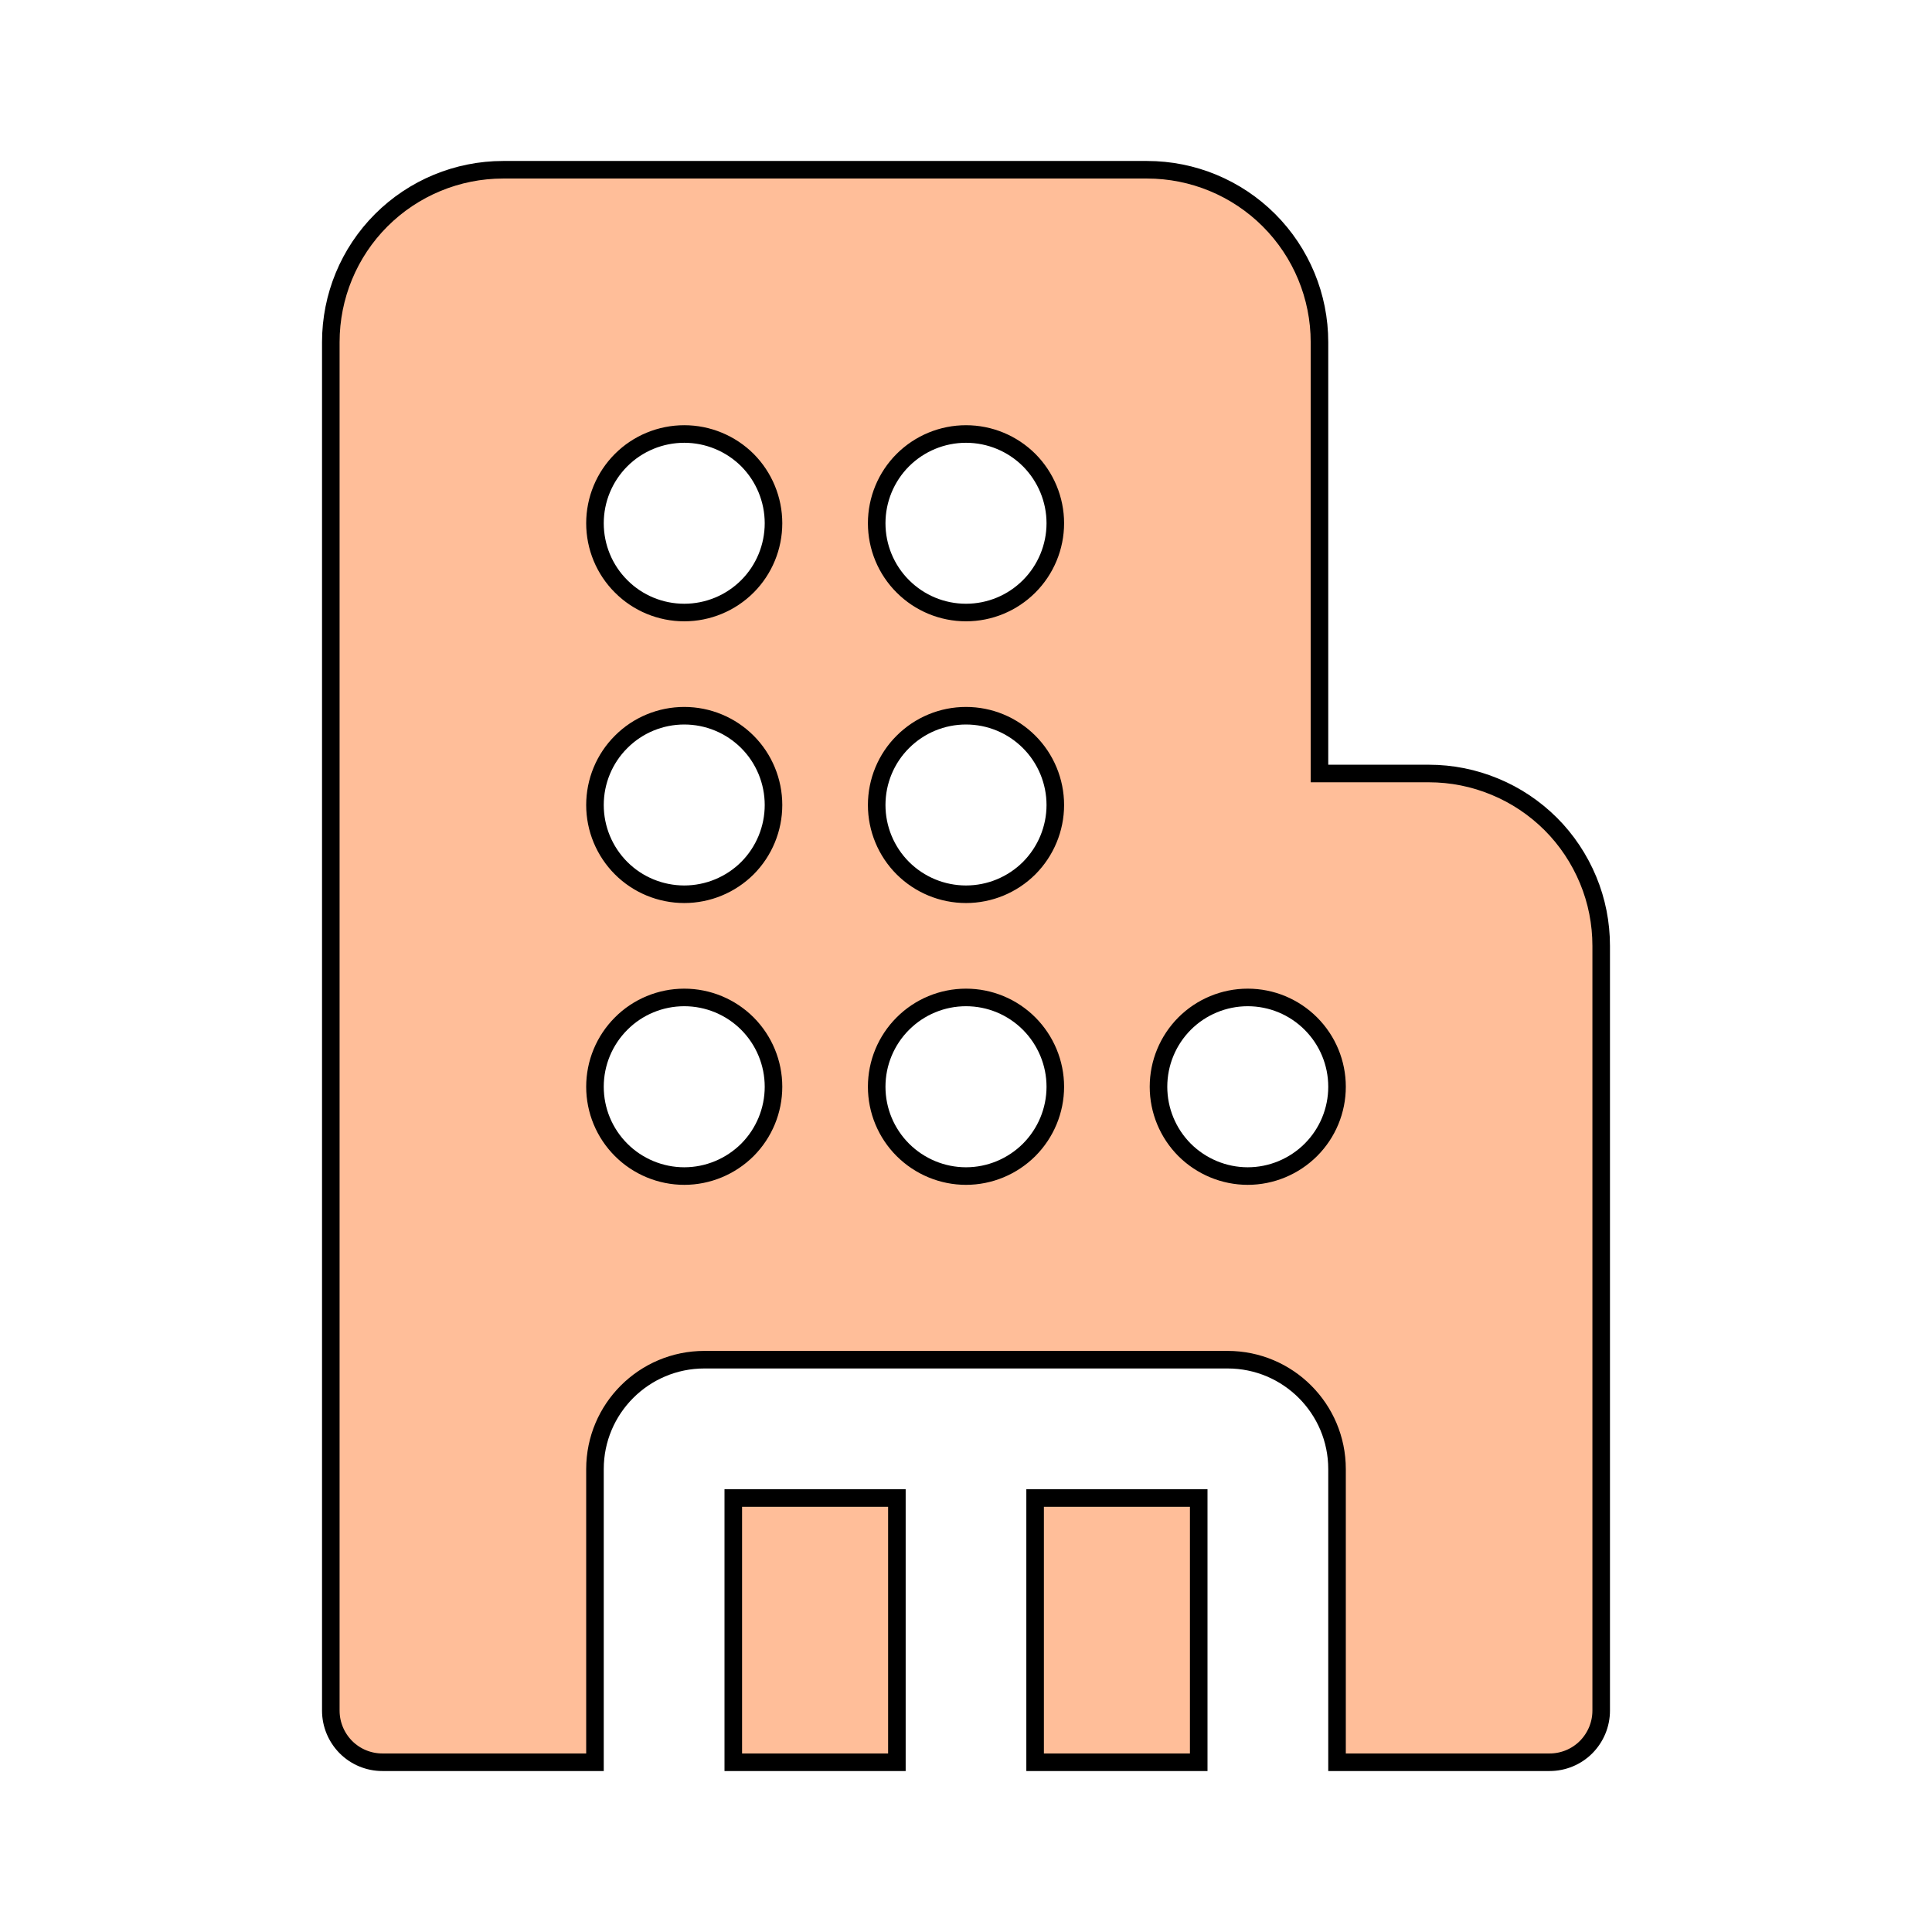 <svg width="22" height="22" viewBox="0 0 22 22" fill="none" xmlns="http://www.w3.org/2000/svg">
<path d="M15.025 8.708V8.808H15.125H16.271C16.529 8.808 16.784 8.859 17.022 8.958C17.26 9.056 17.476 9.201 17.659 9.383C17.841 9.565 17.985 9.782 18.084 10.02C18.183 10.258 18.233 10.513 18.233 10.771V19.479C18.233 19.635 18.171 19.784 18.061 19.895C17.951 20.005 17.802 20.067 17.646 20.067H15.225V16.729C15.225 16.041 14.667 15.483 13.979 15.483H8.021C7.333 15.483 6.775 16.041 6.775 16.729V20.067H4.354C4.198 20.067 4.049 20.005 3.939 19.895C3.829 19.784 3.767 19.635 3.767 19.479V3.896C3.767 3.375 3.973 2.876 4.341 2.508C4.709 2.14 5.209 1.933 5.729 1.933H13.062C13.583 1.933 14.082 2.14 14.45 2.508C14.818 2.876 15.025 3.375 15.025 3.896V8.708ZM13.65 17.058V20.067H11.787V17.058H13.65ZM10.213 17.058V20.067H8.35V17.058H10.213ZM6.775 5.958C6.775 6.228 6.882 6.487 7.073 6.677C7.263 6.868 7.522 6.975 7.792 6.975C8.061 6.975 8.32 6.868 8.511 6.677C8.701 6.487 8.808 6.228 8.808 5.958C8.808 5.689 8.701 5.43 8.511 5.239C8.32 5.049 8.061 4.942 7.792 4.942C7.522 4.942 7.263 5.049 7.073 5.239C6.882 5.43 6.775 5.689 6.775 5.958ZM7.792 11.358C7.522 11.358 7.263 11.465 7.073 11.656C6.882 11.847 6.775 12.105 6.775 12.375C6.775 12.645 6.882 12.903 7.073 13.094C7.263 13.284 7.522 13.392 7.792 13.392C8.061 13.392 8.32 13.284 8.511 13.094C8.701 12.903 8.808 12.645 8.808 12.375C8.808 12.105 8.701 11.847 8.511 11.656C8.32 11.465 8.061 11.358 7.792 11.358ZM7.792 8.15C7.522 8.15 7.263 8.257 7.073 8.448C6.882 8.638 6.775 8.897 6.775 9.167C6.775 9.436 6.882 9.695 7.073 9.886C7.263 10.076 7.522 10.183 7.792 10.183C8.061 10.183 8.32 10.076 8.511 9.886C8.701 9.695 8.808 9.436 8.808 9.167C8.808 8.897 8.701 8.638 8.511 8.448C8.32 8.257 8.061 8.15 7.792 8.15ZM11 4.942C10.73 4.942 10.472 5.049 10.281 5.239C10.09 5.43 9.983 5.689 9.983 5.958C9.983 6.228 10.09 6.487 10.281 6.677C10.472 6.868 10.73 6.975 11 6.975C11.27 6.975 11.528 6.868 11.719 6.677C11.909 6.487 12.017 6.228 12.017 5.958C12.017 5.689 11.909 5.43 11.719 5.239C11.528 5.049 11.27 4.942 11 4.942ZM11 11.358C10.73 11.358 10.472 11.465 10.281 11.656C10.09 11.847 9.983 12.105 9.983 12.375C9.983 12.645 10.09 12.903 10.281 13.094C10.472 13.284 10.73 13.392 11 13.392C11.27 13.392 11.528 13.284 11.719 13.094C11.909 12.903 12.017 12.645 12.017 12.375C12.017 12.105 11.909 11.847 11.719 11.656C11.528 11.465 11.27 11.358 11 11.358ZM14.208 11.358C13.939 11.358 13.68 11.465 13.489 11.656C13.299 11.847 13.192 12.105 13.192 12.375C13.192 12.645 13.299 12.903 13.489 13.094C13.68 13.284 13.939 13.392 14.208 13.392C14.478 13.392 14.736 13.284 14.927 13.094C15.118 12.903 15.225 12.645 15.225 12.375C15.225 12.105 15.118 11.847 14.927 11.656C14.736 11.465 14.478 11.358 14.208 11.358ZM11 8.15C10.73 8.15 10.472 8.257 10.281 8.448C10.09 8.638 9.983 8.897 9.983 9.167C9.983 9.436 10.09 9.695 10.281 9.886C10.472 10.076 10.73 10.183 11 10.183C11.27 10.183 11.528 10.076 11.719 9.886C11.909 9.695 12.017 9.436 12.017 9.167C12.017 8.897 11.909 8.638 11.719 8.448C11.528 8.257 11.27 8.15 11 8.15Z" fill="#FFBE99" stroke="black" stroke-width="0.2"/>
</svg>
